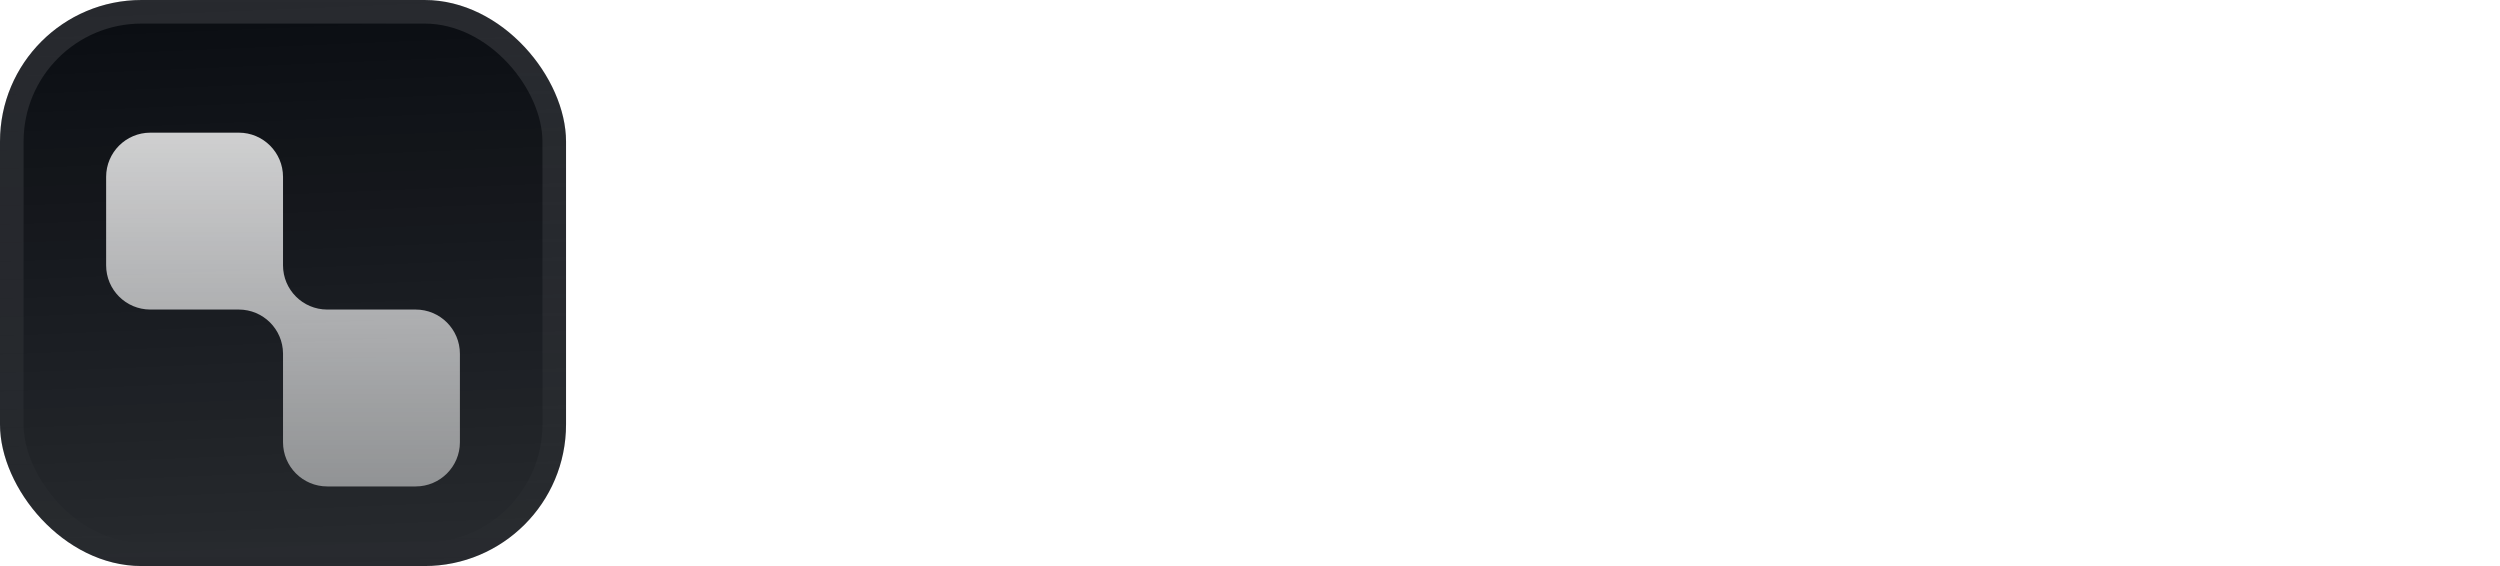 <svg width="212" height="48" viewBox="0 0 212 48" fill="none" xmlns="http://www.w3.org/2000/svg">
<g filter="url(#filter0_iii_3046_38739)">
<g clip-path="url(#clip0_3046_38739)">
<rect width="48" height="48" rx="12" fill="#0A0D12"/>
<rect width="48" height="48" fill="url(#paint0_linear_3046_38739)"/>
<g filter="url(#filter1_d_3046_38739)">
<path d="M9 12.75C9 10.679 10.679 9 12.75 9H20.25C22.321 9 24 10.679 24 12.75V20.114C24 20.159 24 20.205 24 20.25C24 22.318 25.674 23.995 27.741 24C27.744 24 27.747 24 27.75 24H35.25C37.321 24 39 25.679 39 27.75V35.25C39 37.321 37.321 39 35.25 39H27.75C25.679 39 24 37.321 24 35.25V27.75C24 27.74 24 27.729 24 27.719C23.983 25.662 22.311 24 20.25 24C20.241 24 20.231 24 20.221 24H12.75C10.679 24 9 22.321 9 20.25V12.75Z" fill="url(#paint1_linear_3046_38739)"/>
</g>
</g>
<rect x="1" y="1" width="46" height="46" rx="11" stroke="url(#paint2_linear_3046_38739)" stroke-width="2"/>
</g>
<path fill-rule="evenodd" clip-rule="evenodd" d="M104.153 33.36C102.752 33.36 101.502 33.02 100.403 32.34C99.302 31.66 98.433 30.73 97.793 29.55C97.153 28.37 96.832 27.03 96.832 25.53C96.832 24.03 97.153 22.7 97.793 21.54C98.433 20.36 99.302 19.44 100.403 18.78C101.502 18.1 102.752 17.76 104.153 17.76C105.272 17.76 106.253 17.97 107.093 18.39C107.933 18.81 108.613 19.4 109.133 20.16V11.4H112.973V33H109.553L109.133 30.87C108.653 31.53 108.013 32.11 107.213 32.61C106.433 33.11 105.412 33.36 104.153 33.36ZM104.963 30C106.203 30 107.213 29.59 107.993 28.77C108.793 27.93 109.193 26.86 109.193 25.56C109.193 24.26 108.793 23.2 107.993 22.38C107.213 21.54 106.203 21.12 104.963 21.12C103.743 21.12 102.733 21.53 101.933 22.35C101.133 23.17 100.733 24.23 100.733 25.53C100.733 26.83 101.133 27.9 101.933 28.74C102.733 29.58 103.743 30 104.963 30Z" fill="white"/>
<path d="M64.74 32.01C66.26 32.91 68.08 33.36 70.2 33.36C72.72 33.36 74.78 32.75 76.38 31.53C78 30.31 79.01 28.62 79.41 26.46H75.18C74.92 27.54 74.36 28.39 73.5 29.01C72.66 29.61 71.54 29.91 70.14 29.91C68.2 29.91 66.68 29.26 65.58 27.96C64.48 26.64 63.93 24.83 63.93 22.53C63.93 20.23 64.48 18.42 65.58 17.1C66.68 15.78 68.2 15.12 70.14 15.12C71.54 15.12 72.66 15.45 73.5 16.11C74.36 16.75 74.92 17.64 75.18 18.78H79.41C79.01 16.52 78 14.77 76.38 13.53C74.78 12.27 72.72 11.64 70.2 11.64C68.08 11.64 66.26 12.1 64.74 13.02C63.22 13.94 62.05 15.22 61.23 16.86C60.41 18.5 60 20.39 60 22.53C60 24.67 60.41 26.56 61.23 28.2C62.05 29.82 63.22 31.09 64.74 32.01Z" fill="white"/>
<path fill-rule="evenodd" clip-rule="evenodd" d="M84.159 32.37C85.319 33.03 86.619 33.36 88.059 33.36C89.479 33.36 90.769 33.03 91.929 32.37C93.089 31.71 93.999 30.8 94.659 29.64C95.339 28.46 95.679 27.1 95.679 25.56C95.679 24.02 95.339 22.67 94.659 21.51C93.999 20.33 93.089 19.41 91.929 18.75C90.789 18.09 89.509 17.76 88.089 17.76C86.649 17.76 85.349 18.09 84.189 18.75C83.049 19.41 82.139 20.33 81.459 21.51C80.779 22.67 80.439 24.02 80.439 25.56C80.439 27.1 80.769 28.46 81.429 29.64C82.109 30.8 83.019 31.71 84.159 32.37ZM90.669 28.92C89.929 29.66 89.059 30.03 88.059 30.03C87.059 30.03 86.189 29.66 85.449 28.92C84.729 28.16 84.369 27.04 84.369 25.56C84.369 24.08 84.729 22.97 85.449 22.23C86.189 21.47 87.069 21.09 88.089 21.09C89.069 21.09 89.929 21.47 90.669 22.23C91.409 22.97 91.779 24.08 91.779 25.56C91.779 27.04 91.409 28.16 90.669 28.92Z" fill="white"/>
<path fill-rule="evenodd" clip-rule="evenodd" d="M118.323 32.4C119.483 33.04 120.813 33.36 122.313 33.36C123.513 33.36 124.583 33.14 125.523 32.7C126.483 32.26 127.283 31.66 127.923 30.9C128.583 30.12 129.053 29.26 129.333 28.32H125.433C125.173 28.88 124.773 29.34 124.233 29.7C123.713 30.04 123.063 30.21 122.283 30.21C121.243 30.21 120.353 29.88 119.613 29.22C118.893 28.56 118.493 27.65 118.413 26.49H129.723C129.743 26.23 129.753 25.98 129.753 25.74C129.773 25.5 129.783 25.27 129.783 25.05C129.783 23.69 129.463 22.46 128.823 21.36C128.203 20.24 127.333 19.36 126.213 18.72C125.093 18.08 123.803 17.76 122.343 17.76C120.783 17.76 119.423 18.1 118.263 18.78C117.123 19.44 116.223 20.37 115.563 21.57C114.923 22.77 114.603 24.14 114.603 25.68C114.603 27.2 114.933 28.54 115.593 29.7C116.253 30.86 117.163 31.76 118.323 32.4ZM119.853 21.69C120.573 21.15 121.403 20.88 122.343 20.88C123.323 20.88 124.143 21.17 124.803 21.75C125.463 22.33 125.823 23.11 125.883 24.09H118.473C118.673 23.01 119.133 22.21 119.853 21.69Z" fill="white"/>
<path d="M138.503 33.36C136.983 33.36 135.643 33.03 134.483 32.37C133.323 31.71 132.403 30.79 131.723 29.61C131.062 28.43 130.733 27.08 130.733 25.56C130.733 24.04 131.062 22.69 131.723 21.51C132.403 20.33 133.323 19.41 134.483 18.75C135.643 18.09 136.983 17.76 138.503 17.76C140.403 17.76 142.003 18.26 143.303 19.26C144.603 20.24 145.433 21.6 145.793 23.34H141.743C141.543 22.62 141.143 22.06 140.543 21.66C139.963 21.24 139.273 21.03 138.473 21.03C137.413 21.03 136.513 21.43 135.773 22.23C135.033 23.03 134.663 24.14 134.663 25.56C134.663 26.98 135.033 28.09 135.773 28.89C136.513 29.69 137.413 30.09 138.473 30.09C139.273 30.09 139.963 29.89 140.543 29.49C141.143 29.09 141.543 28.52 141.743 27.78H145.793C145.433 29.46 144.603 30.81 143.303 31.83C142.003 32.85 140.403 33.36 138.503 33.36Z" fill="white"/>
<path d="M151.181 20.91L150.821 18.12H147.401V33H151.241V26.22C151.241 25.08 151.421 24.19 151.781 23.55C152.161 22.91 152.681 22.46 153.341 22.2C154.001 21.94 154.751 21.81 155.591 21.81H156.671V17.76C155.411 17.76 154.311 18.05 153.371 18.63C152.451 19.19 151.721 19.95 151.181 20.91Z" fill="white"/>
<path fill-rule="evenodd" clip-rule="evenodd" d="M162.625 33.36C161.345 33.36 160.295 33.16 159.475 32.76C158.655 32.34 158.045 31.79 157.645 31.11C157.245 30.43 157.045 29.68 157.045 28.86C157.045 27.48 157.585 26.36 158.665 25.5C159.745 24.64 161.365 24.21 163.525 24.21H167.305V23.85C167.305 22.83 167.015 22.08 166.435 21.6C165.855 21.12 165.135 20.88 164.275 20.88C163.495 20.88 162.815 21.07 162.235 21.45C161.655 21.81 161.295 22.35 161.155 23.07H157.405C157.505 21.99 157.865 21.05 158.485 20.25C159.125 19.45 159.945 18.84 160.945 18.42C161.945 17.98 163.065 17.76 164.305 17.76C166.425 17.76 168.095 18.29 169.315 19.35C170.535 20.41 171.145 21.91 171.145 23.85V33H167.875L167.515 30.6C167.075 31.4 166.455 32.06 165.655 32.58C164.875 33.1 163.865 33.36 162.625 33.36ZM163.495 30.36C164.595 30.36 165.445 30 166.045 29.28C166.665 28.56 167.055 27.67 167.215 26.61H163.945C162.925 26.61 162.195 26.8 161.755 27.18C161.315 27.54 161.095 27.99 161.095 28.53C161.095 29.11 161.315 29.56 161.755 29.88C162.195 30.2 162.775 30.36 163.495 30.36Z" fill="white"/>
<path d="M175.05 12.54C174.15 13.3 173.7 14.58 173.7 16.38V18.12H171.66V21.33H173.7V33H177.54V21.33H183.461V27.81C183.461 29.75 183.931 31.1 184.871 31.86C185.811 32.62 187.061 33 188.621 33H191.231V29.73H189.371C188.611 29.73 188.071 29.6 187.751 29.34C187.451 29.06 187.301 28.56 187.301 27.84V21.33H191.321V18.12H187.301V14.13H183.911L183.461 18.12H177.54V16.38C177.54 15.76 177.68 15.32 177.96 15.06C178.24 14.8 178.71 14.67 179.37 14.67H180.42V11.4H178.77C177.21 11.4 175.97 11.78 175.05 12.54Z" fill="white"/>
<path d="M192.488 34.14V37.8H211.678V34.14H192.488Z" fill="white"/>
<defs>
<filter id="filter0_iii_3046_38739" x="0" y="-3" width="48" height="54" filterUnits="userSpaceOnUse" color-interpolation-filters="sRGB">
<feFlood flood-opacity="0" result="BackgroundImageFix"/>
<feBlend mode="normal" in="SourceGraphic" in2="BackgroundImageFix" result="shape"/>
<feColorMatrix in="SourceAlpha" type="matrix" values="0 0 0 0 0 0 0 0 0 0 0 0 0 0 0 0 0 0 127 0" result="hardAlpha"/>
<feOffset dy="-3"/>
<feGaussianBlur stdDeviation="1.5"/>
<feComposite in2="hardAlpha" operator="arithmetic" k2="-1" k3="1"/>
<feColorMatrix type="matrix" values="0 0 0 0 0 0 0 0 0 0 0 0 0 0 0 0 0 0 0.1 0"/>
<feBlend mode="normal" in2="shape" result="effect1_innerShadow_3046_38739"/>
<feColorMatrix in="SourceAlpha" type="matrix" values="0 0 0 0 0 0 0 0 0 0 0 0 0 0 0 0 0 0 127 0" result="hardAlpha"/>
<feOffset dy="3"/>
<feGaussianBlur stdDeviation="1.5"/>
<feComposite in2="hardAlpha" operator="arithmetic" k2="-1" k3="1"/>
<feColorMatrix type="matrix" values="0 0 0 0 1 0 0 0 0 1 0 0 0 0 1 0 0 0 0.1 0"/>
<feBlend mode="normal" in2="effect1_innerShadow_3046_38739" result="effect2_innerShadow_3046_38739"/>
<feColorMatrix in="SourceAlpha" type="matrix" values="0 0 0 0 0 0 0 0 0 0 0 0 0 0 0 0 0 0 127 0" result="hardAlpha"/>
<feMorphology radius="1" operator="erode" in="SourceAlpha" result="effect3_innerShadow_3046_38739"/>
<feOffset/>
<feComposite in2="hardAlpha" operator="arithmetic" k2="-1" k3="1"/>
<feColorMatrix type="matrix" values="0 0 0 0 0 0 0 0 0 0 0 0 0 0 0 0 0 0 0.2 0"/>
<feBlend mode="normal" in2="effect2_innerShadow_3046_38739" result="effect3_innerShadow_3046_38739"/>
</filter>
<filter id="filter1_d_3046_38739" x="6" y="5.25" width="36" height="42" filterUnits="userSpaceOnUse" color-interpolation-filters="sRGB">
<feFlood flood-opacity="0" result="BackgroundImageFix"/>
<feColorMatrix in="SourceAlpha" type="matrix" values="0 0 0 0 0 0 0 0 0 0 0 0 0 0 0 0 0 0 127 0" result="hardAlpha"/>
<feMorphology radius="1.5" operator="erode" in="SourceAlpha" result="effect1_dropShadow_3046_38739"/>
<feOffset dy="2.25"/>
<feGaussianBlur stdDeviation="2.25"/>
<feComposite in2="hardAlpha" operator="out"/>
<feColorMatrix type="matrix" values="0 0 0 0 0.141 0 0 0 0 0.141 0 0 0 0 0.141 0 0 0 0.1 0"/>
<feBlend mode="normal" in2="BackgroundImageFix" result="effect1_dropShadow_3046_38739"/>
<feBlend mode="normal" in="SourceGraphic" in2="effect1_dropShadow_3046_38739" result="shape"/>
</filter>
<linearGradient id="paint0_linear_3046_38739" x1="24" y1="5.96047e-07" x2="26" y2="48" gradientUnits="userSpaceOnUse">
<stop stop-color="white" stop-opacity="0"/>
<stop offset="1" stop-color="white" stop-opacity="0.12"/>
</linearGradient>
<linearGradient id="paint1_linear_3046_38739" x1="24" y1="9" x2="24" y2="39" gradientUnits="userSpaceOnUse">
<stop stop-color="white" stop-opacity="0.8"/>
<stop offset="1" stop-color="white" stop-opacity="0.5"/>
</linearGradient>
<linearGradient id="paint2_linear_3046_38739" x1="24" y1="0" x2="24" y2="48" gradientUnits="userSpaceOnUse">
<stop stop-color="white" stop-opacity="0.12"/>
<stop offset="1" stop-color="white" stop-opacity="0"/>
</linearGradient>
<clipPath id="clip0_3046_38739">
<rect width="48" height="48" rx="12" fill="white"/>
</clipPath>
</defs>
</svg>
